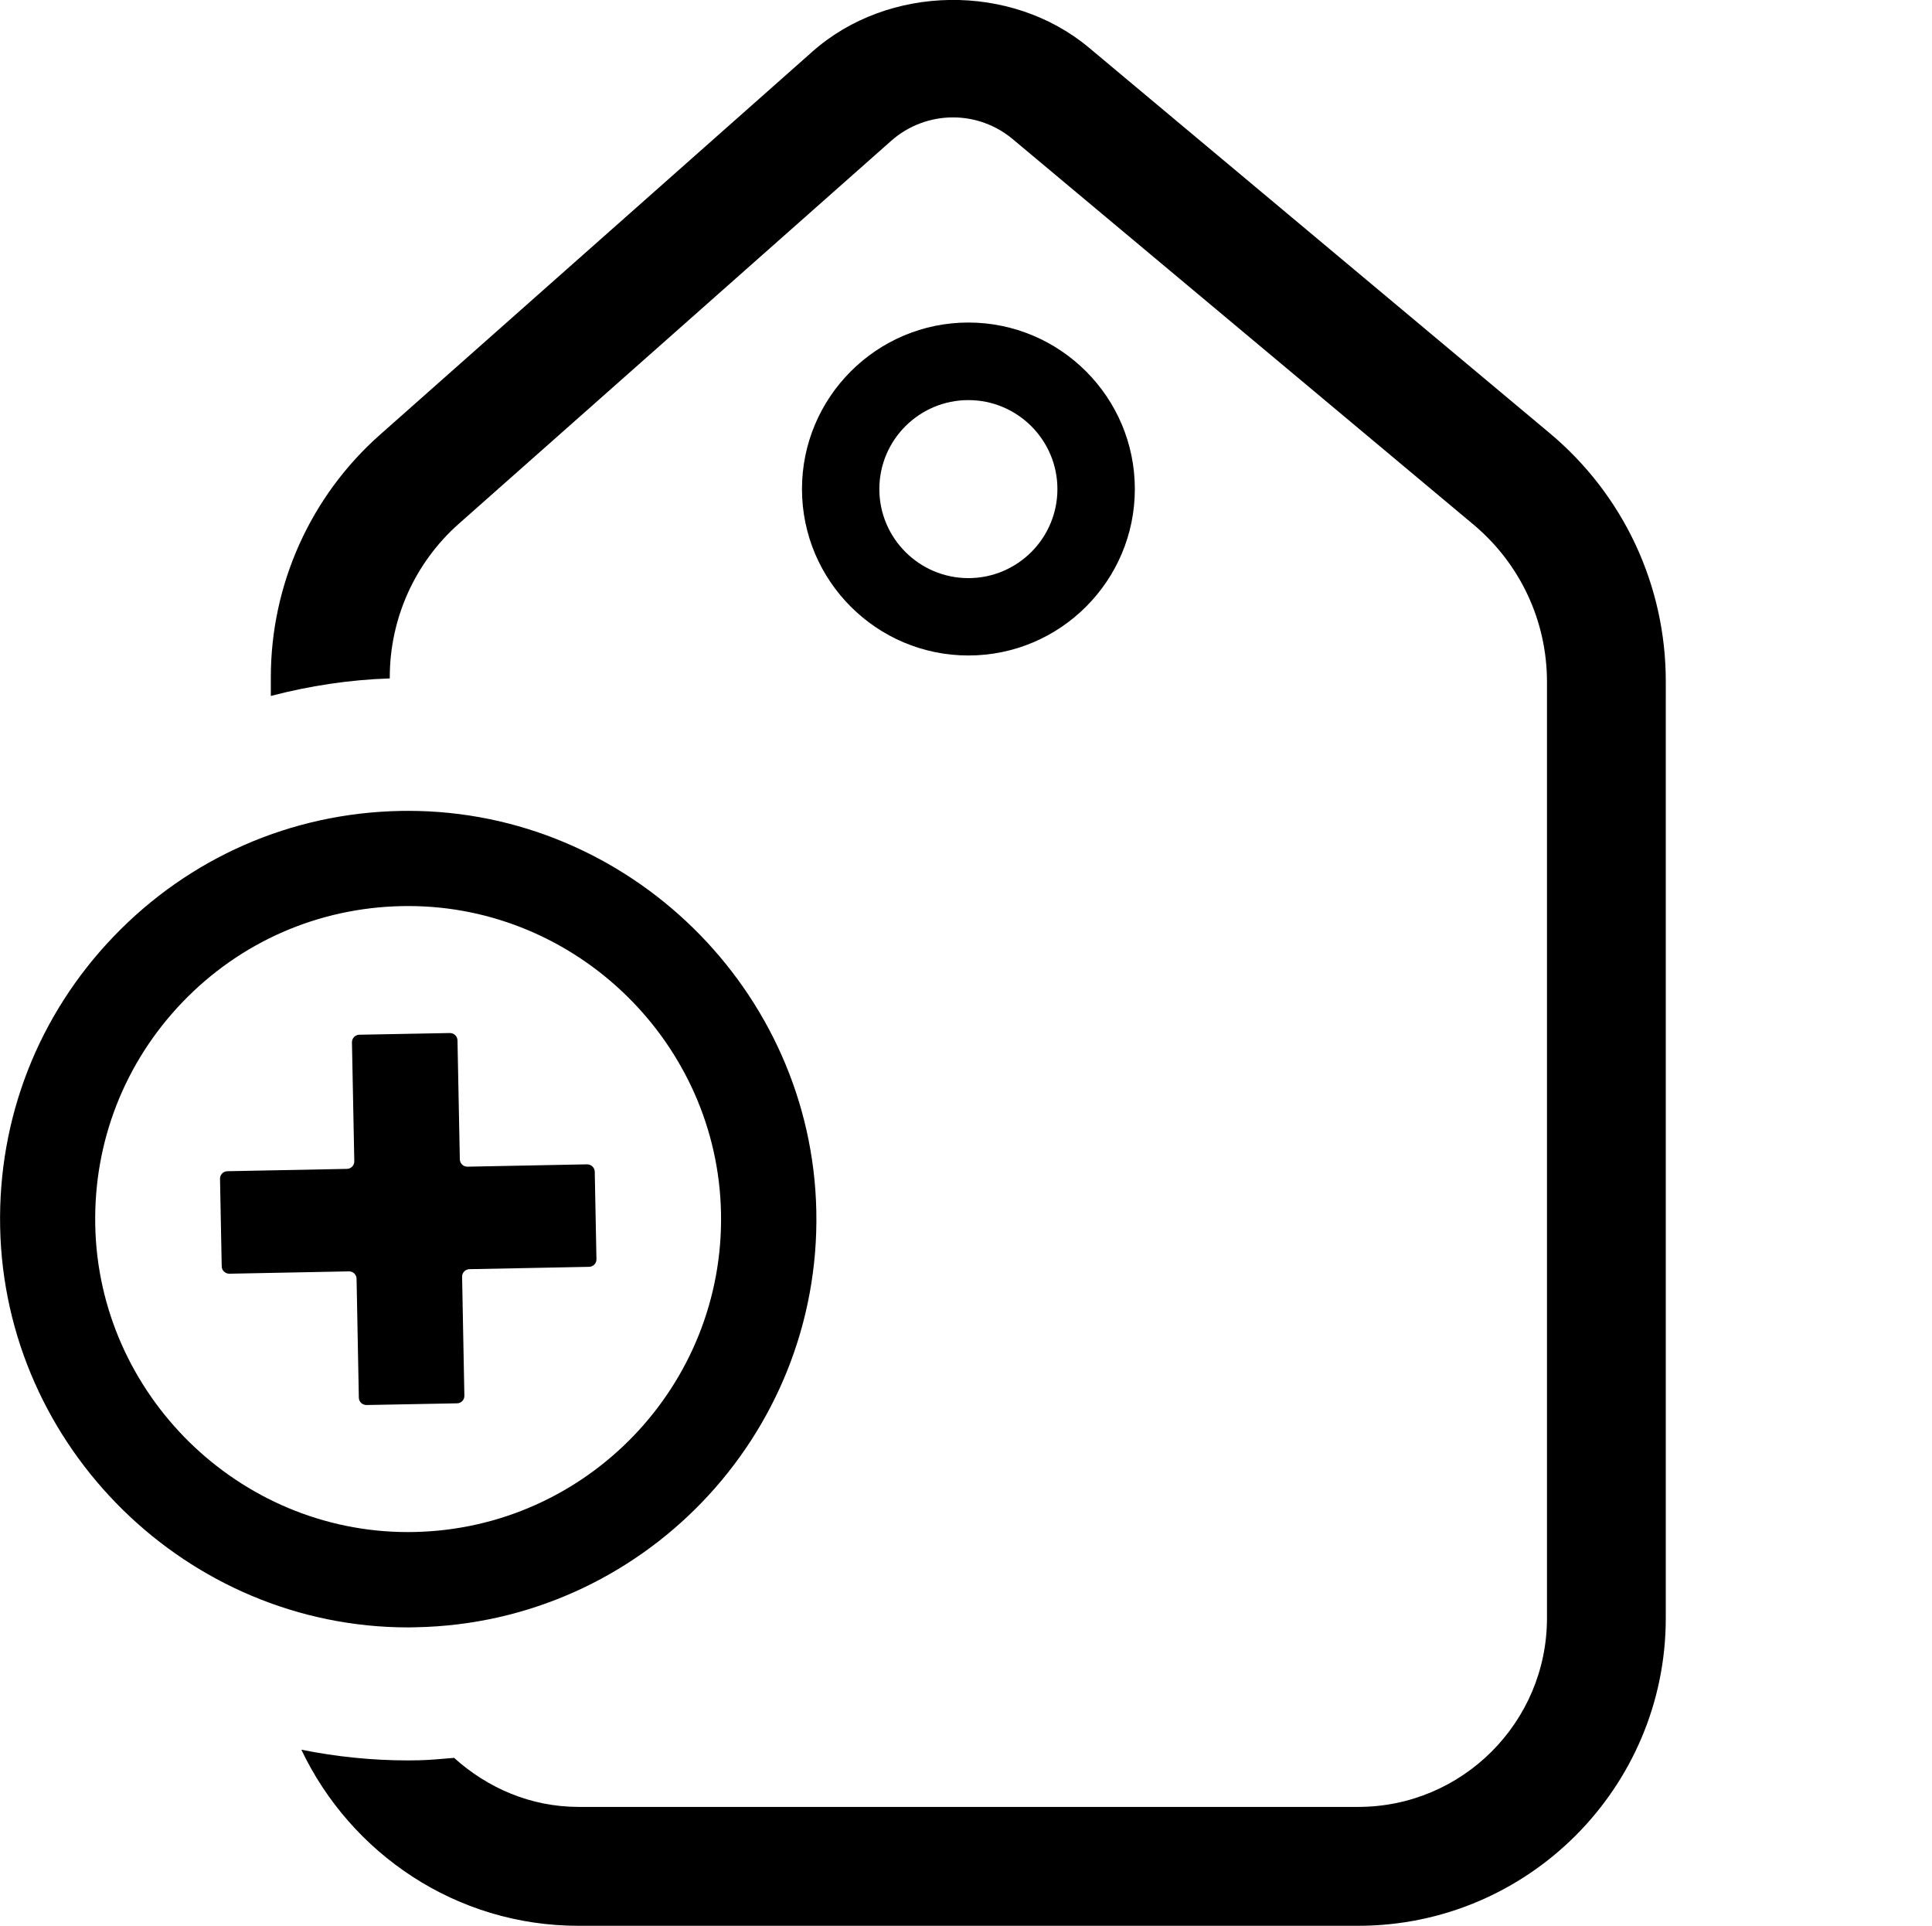 <?xml version="1.0" encoding="utf-8"?>
<!-- Generator: Adobe Illustrator 16.0.0, SVG Export Plug-In . SVG Version: 6.00 Build 0)  -->
<!DOCTYPE svg PUBLIC "-//W3C//DTD SVG 1.1//EN" "http://www.w3.org/Graphics/SVG/1.1/DTD/svg11.dtd">
<svg version="1.1" id="More_Extras" xmlns="http://www.w3.org/2000/svg" xmlns:xlink="http://www.w3.org/1999/xlink" x="0px"
	 y="0px" width="27.222px" height="27.132px" viewBox="0 0 27.222 27.132" enable-background="new 0 0 27.222 27.132"
	 xml:space="preserve">
<g>
	<path d="M13.645,9.235c1.293,0,2.345-1.052,2.345-2.345s-1.052-2.346-2.345-2.346s-2.345,1.053-2.345,2.346
		S12.352,9.235,13.645,9.235z M13.645,5.637c0.691,0,1.254,0.562,1.254,1.254c0,0.691-0.562,1.254-1.254,1.254
		S12.39,7.582,12.39,6.891C12.39,6.198,12.953,5.637,13.645,5.637z"/>
	<path d="M5.864,22.926c3.171-0.062,5.7-2.692,5.638-5.863c-0.062-3.109-2.64-5.639-5.749-5.639l-0.114,0.001
		c-1.536,0.03-2.968,0.657-4.033,1.764c-1.065,1.107-1.635,2.563-1.604,4.1c0.061,3.108,2.64,5.639,5.748,5.639L5.864,22.926z
		 M1.342,17.262c-0.023-1.178,0.414-2.294,1.23-3.144c0.816-0.849,1.915-1.329,3.092-1.352l0.088-0.001
		c2.384,0,4.361,1.939,4.407,4.323c0.048,2.431-1.892,4.448-4.323,4.496l-0.088,0.001C3.365,21.586,1.388,19.646,1.342,17.262z"/>
	<path d="M21.837,6.104l-6.493-5.432c-1.097-0.918-2.827-0.894-3.897,0.055L5.354,6.125C4.376,6.99,3.816,8.235,3.816,9.541v0.264
		c0.542-0.142,1.103-0.228,1.676-0.247V9.541c0-0.826,0.354-1.614,0.973-2.162l6.093-5.396c0.24-0.212,0.549-0.329,0.87-0.329
		c0.307,0,0.605,0.108,0.841,0.306l6.493,5.431c0.657,0.551,1.035,1.357,1.035,2.215v13.192c0,1.466-1.193,2.659-2.659,2.659H8.152
		c-0.679,0-1.287-0.27-1.754-0.691C6.232,24.779,6.068,24.797,5.9,24.8l-0.152,0.002c-0.513,0-1.016-0.053-1.502-0.151
		c0.696,1.463,2.18,2.481,3.905,2.481h10.985c2.391,0,4.335-1.944,4.335-4.335V9.604C23.473,8.249,22.876,6.974,21.837,6.104z"/>
	<path d="M6.543,19.663l-0.032-1.674c-0.001-0.059,0.045-0.107,0.104-0.108l1.685-0.033c0.059-0.001,0.105-0.049,0.104-0.107
		l-0.024-1.233c-0.001-0.059-0.05-0.104-0.108-0.104l-1.685,0.033c-0.059,0.001-0.107-0.045-0.108-0.104l-0.033-1.675
		c-0.001-0.059-0.049-0.104-0.108-0.104l-1.275,0.024c-0.059,0.001-0.105,0.05-0.104,0.108l0.033,1.674
		c0.001,0.059-0.045,0.107-0.104,0.108l-1.684,0.033c-0.059,0.001-0.105,0.049-0.104,0.107l0.024,1.233
		c0.001,0.059,0.05,0.104,0.108,0.104l1.684-0.033c0.059-0.001,0.107,0.045,0.108,0.104l0.032,1.675
		c0.001,0.059,0.05,0.104,0.108,0.104l1.275-0.024C6.498,19.771,6.545,19.722,6.543,19.663z"/>
</g>
</svg>
